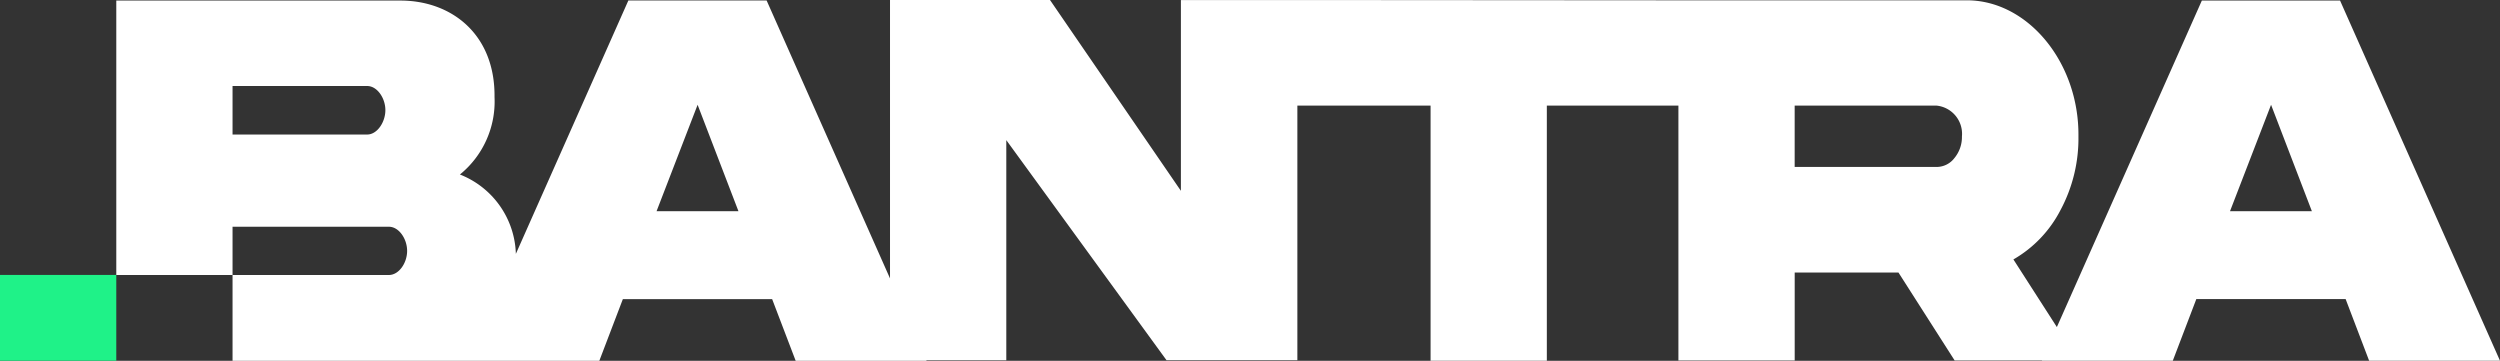 <svg id="Grupo_4" data-name="Grupo 4" xmlns="http://www.w3.org/2000/svg" xmlns:xlink="http://www.w3.org/1999/xlink" width="401.413" height="57.931" viewBox="0 0 401.413 57.931">
  <rect x="0" y="0" width="401.413" height="57.931" fill="#333333" stroke="none"/>
  <defs>
    <clipPath id="clip-path">
      <rect id="Rectángulo_2" data-name="Rectángulo 2" width="401.413" height="57.931" fill="red"/>
    </clipPath>
  </defs>
  <rect id="Rectángulo_1" data-name="Rectángulo 1" width="18.672" height="13.777" transform="translate(0 44.149)" fill="#1ff288"/>
  <g id="Grupo_2" data-name="Grupo 2">
    <g id="Grupo_1" data-name="Grupo 1" clip-path="url(#clip-path)">
      <path id="Trazado_1" data-name="Trazado 1" d="M390.317.084H368.13L344.849,52.513l-6.978-10.857a19.364,19.364,0,0,0,7.556-7.916,24.363,24.363,0,0,0,2.886-11.834c.135-11.958-8.236-21.984-18.1-21.855h-46.13L222.9.006H204.2V30.641L183.182,0h-25.69V44.7L137.681.079h-22.2L97.417,40.763A14.134,14.134,0,0,0,88.434,28.02a15.1,15.1,0,0,0,5.558-12.441C94.1,5.507,87.082.051,78.784.09H33.26V44.154H51.927V36.407H77.032c1.606,0,2.925,1.937,2.925,3.879s-1.319,3.868-2.925,3.868H51.927V57.931h58.891l3.778-9.9h23.972l3.778,9.9h21.013l-.034-.084h12.839V22.5l25.723,35.335H222.9V16.954h21.389V57.925h18.667V16.954h21.126V57.88h18.672V43.761h16.662l9.022,14.119h14.024l-.017.039h21.019l3.778-9.9h23.972l3.773,9.9H416ZM73.546,21.6H51.927V13.81h21.62c1.6,0,2.919,1.937,2.919,3.874S75.146,21.6,73.546,21.6m46.462,12.312L126.6,16.825l6.557,17.083ZM329.607,21.9a5.292,5.292,0,0,1-1.213,3.486,3.59,3.59,0,0,1-2.886,1.42H302.749V16.954h22.759a4.556,4.556,0,0,1,4.1,4.946m43.043,12.008,6.591-17.083,6.552,17.083Z" transform="translate(-14.588)" fill="#FFFFFF"/>
    </g>
  </g>
</svg>
